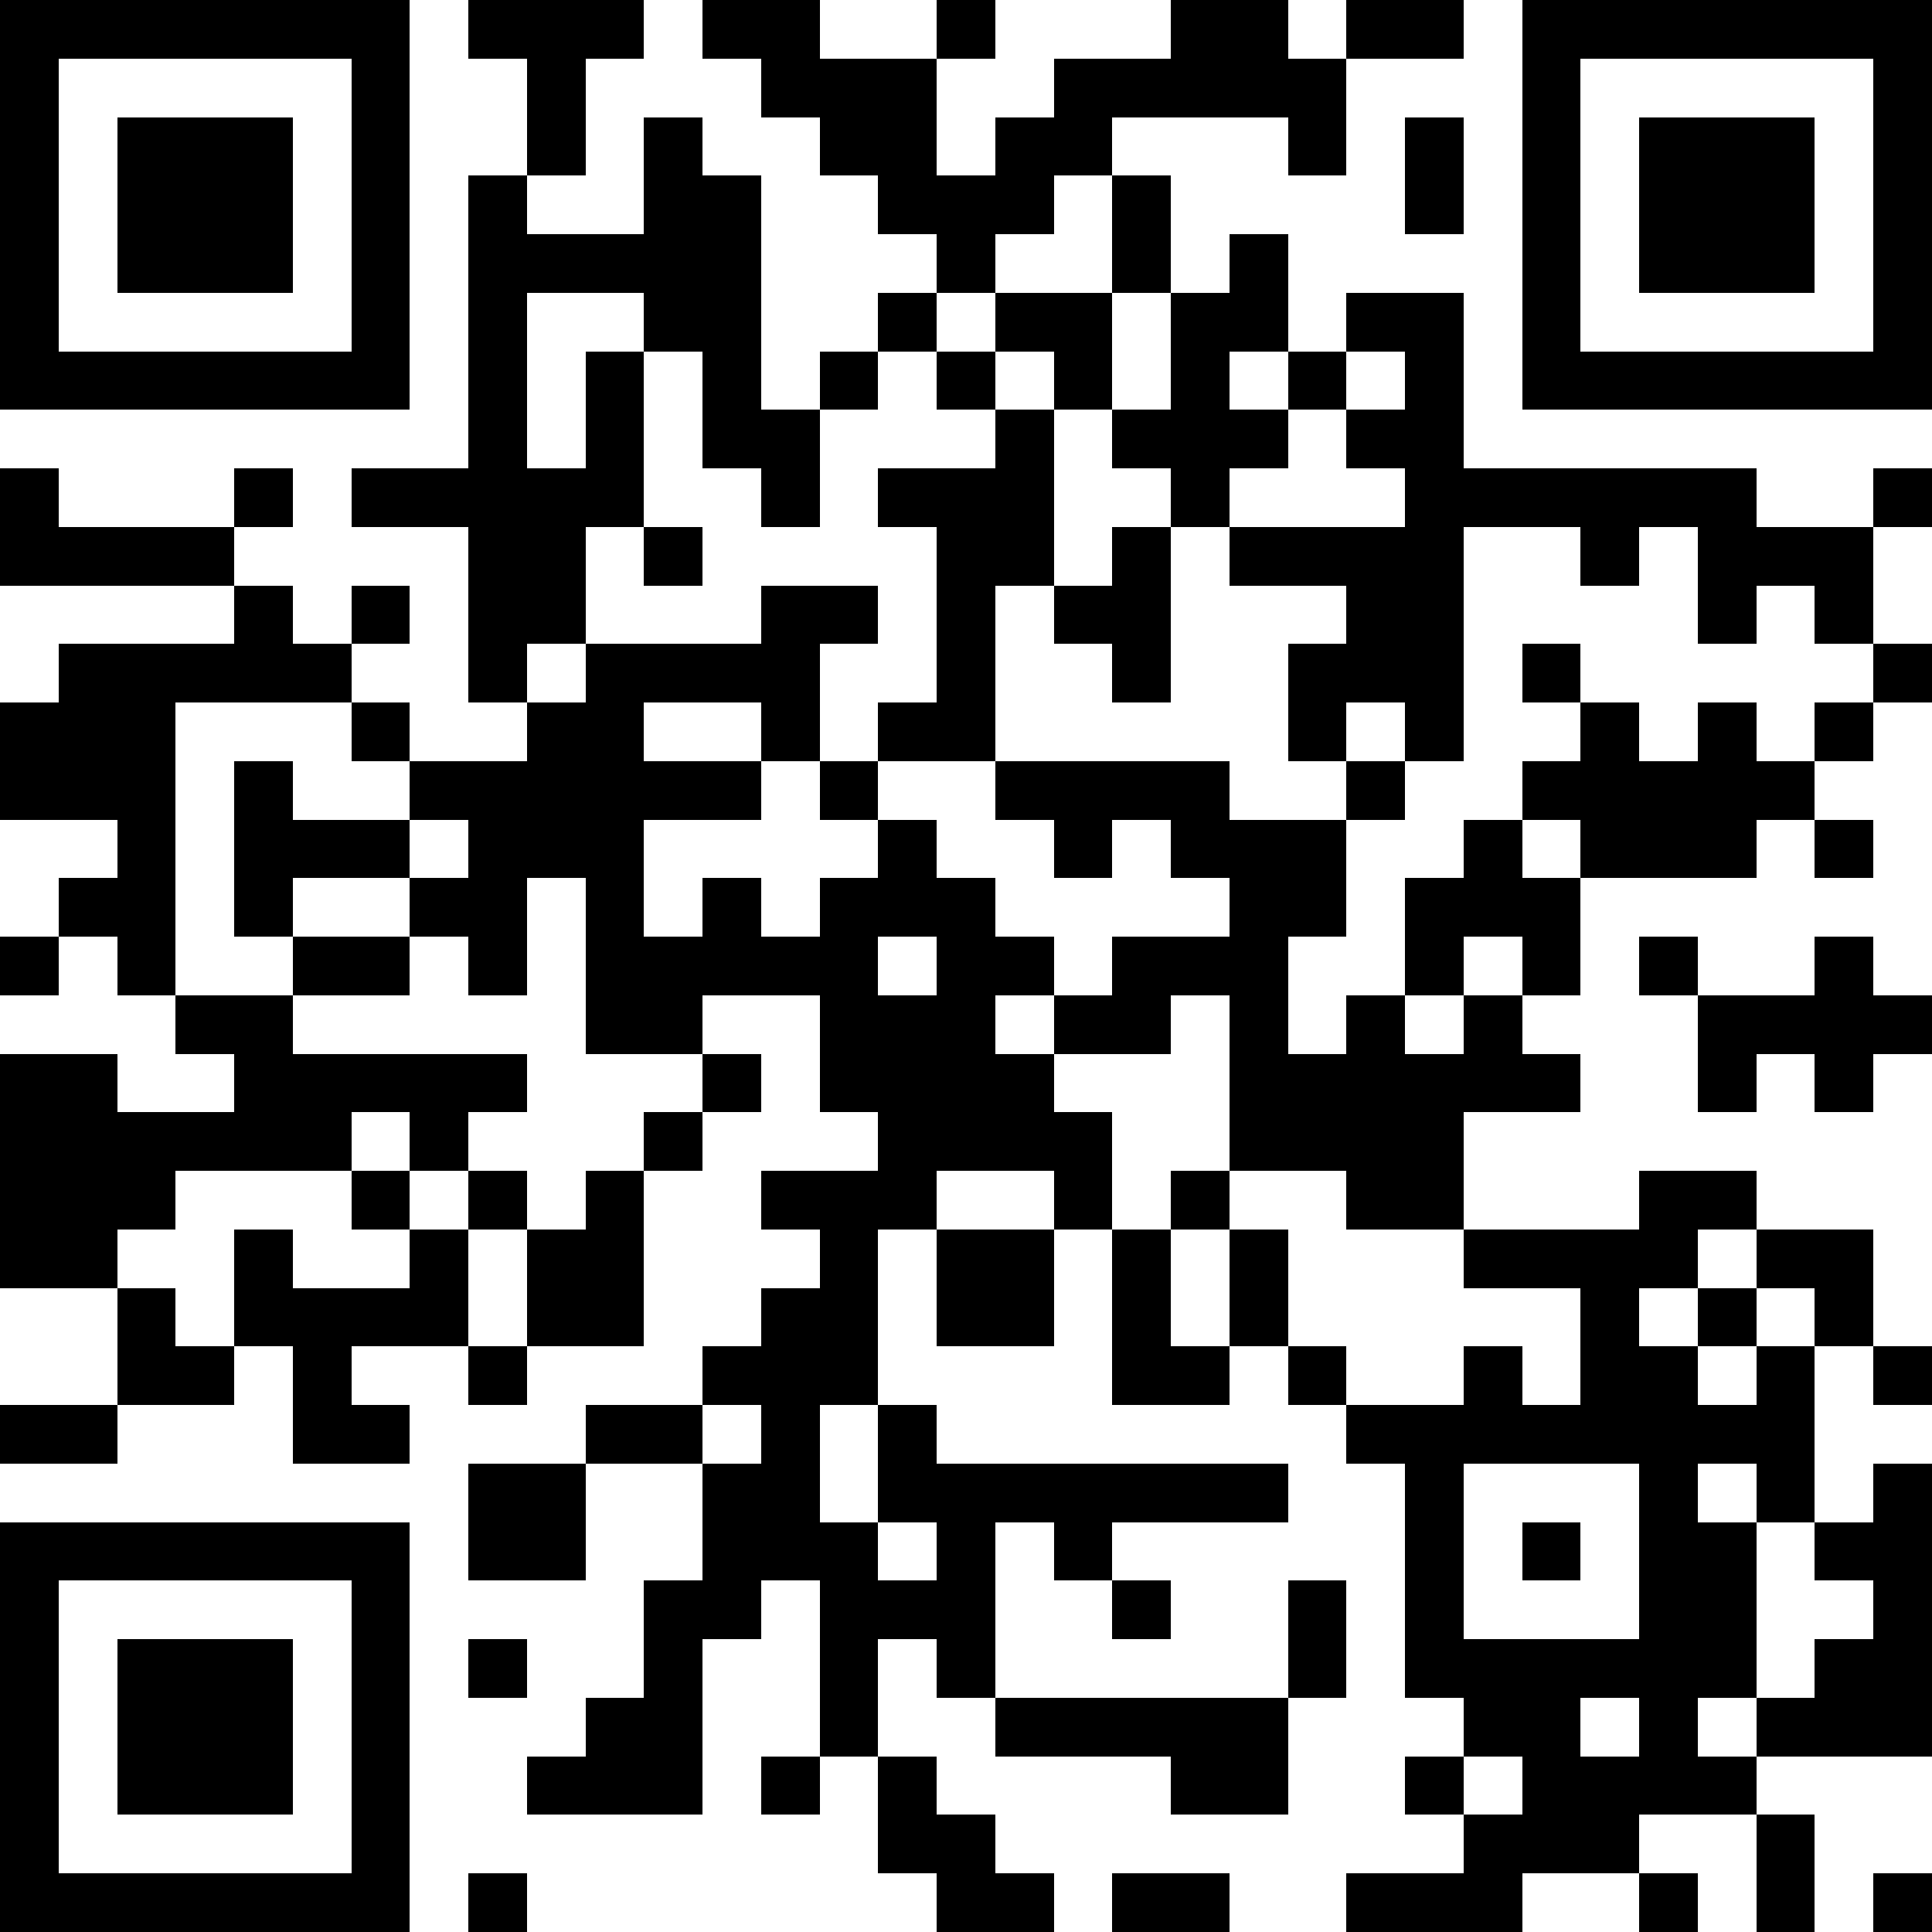 <svg xmlns="http://www.w3.org/2000/svg" viewBox="0 0 33 33" shape-rendering="crispEdges"><path fill="#ffffff" d="M0 0h33v33H0z"/><path stroke="#000000" d="M0 0.5h7m1 0h3m1 0h2m2 0h1m3 0h2m1 0h2m1 0h7M0 1.5h1m5 0h1m2 0h1m3 0h3m2 0h5m3 0h1m5 0h1M0 2.5h1m1 0h3m1 0h1m2 0h1m1 0h1m2 0h2m1 0h2m3 0h1m1 0h1m1 0h1m1 0h3m1 0h1M0 3.5h1m1 0h3m1 0h1m1 0h1m2 0h2m2 0h3m1 0h1m4 0h1m1 0h1m1 0h3m1 0h1M0 4.5h1m1 0h3m1 0h1m1 0h5m3 0h1m2 0h1m1 0h1m4 0h1m1 0h3m1 0h1M0 5.5h1m5 0h1m1 0h1m2 0h2m2 0h1m1 0h2m1 0h2m1 0h2m1 0h1m5 0h1M0 6.5h7m1 0h1m1 0h1m1 0h1m1 0h1m1 0h1m1 0h1m1 0h1m1 0h1m1 0h1m1 0h7M8 7.5h1m1 0h1m1 0h2m3 0h1m1 0h3m1 0h2M0 8.5h1m3 0h1m1 0h5m2 0h1m1 0h3m2 0h1m3 0h6m2 0h1M0 9.5h4m4 0h2m1 0h1m4 0h2m1 0h1m1 0h4m2 0h1m1 0h3M4 10.5h1m1 0h1m1 0h2m3 0h2m1 0h1m1 0h2m3 0h2m4 0h1m1 0h1M1 11.5h5m2 0h1m1 0h4m2 0h1m2 0h1m2 0h3m1 0h1m5 0h1M0 12.5h3m3 0h1m2 0h2m2 0h1m1 0h2m5 0h1m1 0h1m2 0h1m1 0h1m1 0h1M0 13.5h3m1 0h1m2 0h6m1 0h1m2 0h4m2 0h1m2 0h5M2 14.5h1m1 0h3m1 0h3m4 0h1m2 0h1m1 0h3m2 0h1m1 0h3m1 0h1M1 15.5h2m1 0h1m2 0h2m1 0h1m1 0h1m1 0h3m4 0h2m1 0h3M0 16.5h1m1 0h1m2 0h2m1 0h1m1 0h5m1 0h2m1 0h3m2 0h1m1 0h1m1 0h1m2 0h1M3 17.5h2m5 0h2m2 0h3m1 0h2m1 0h1m1 0h1m1 0h1m3 0h4M0 18.5h2m2 0h5m3 0h1m1 0h4m3 0h6m2 0h1m1 0h1M0 19.5h6m1 0h1m3 0h1m3 0h4m2 0h4M0 20.5h3m3 0h1m1 0h1m1 0h1m2 0h3m2 0h1m1 0h1m2 0h2m3 0h2M0 21.5h2m2 0h1m2 0h1m1 0h2m3 0h1m1 0h2m1 0h1m1 0h1m3 0h4m1 0h2M2 22.5h1m1 0h4m1 0h2m2 0h2m1 0h2m1 0h1m1 0h1m5 0h1m1 0h1m1 0h1M2 23.5h2m1 0h1m2 0h1m3 0h3m4 0h2m1 0h1m2 0h1m1 0h2m1 0h1m1 0h1M0 24.5h2m3 0h2m3 0h2m1 0h1m1 0h1m7 0h8M8 25.5h2m2 0h2m1 0h7m2 0h1m3 0h1m1 0h1m1 0h1M0 26.5h7m1 0h2m2 0h3m1 0h1m1 0h1m5 0h1m1 0h1m1 0h2m1 0h2M0 27.5h1m5 0h1m4 0h2m1 0h3m2 0h1m2 0h1m1 0h1m3 0h2m2 0h1M0 28.5h1m1 0h3m1 0h1m1 0h1m2 0h1m2 0h1m1 0h1m5 0h1m1 0h6m1 0h2M0 29.5h1m1 0h3m1 0h1m3 0h2m2 0h1m2 0h5m3 0h2m1 0h1m1 0h3M0 30.5h1m1 0h3m1 0h1m2 0h3m1 0h1m1 0h1m4 0h2m2 0h1m1 0h4M0 31.5h1m5 0h1m8 0h2m8 0h3m2 0h1M0 32.5h7m1 0h1m7 0h2m1 0h2m2 0h3m2 0h1m1 0h1m1 0h1"/></svg>